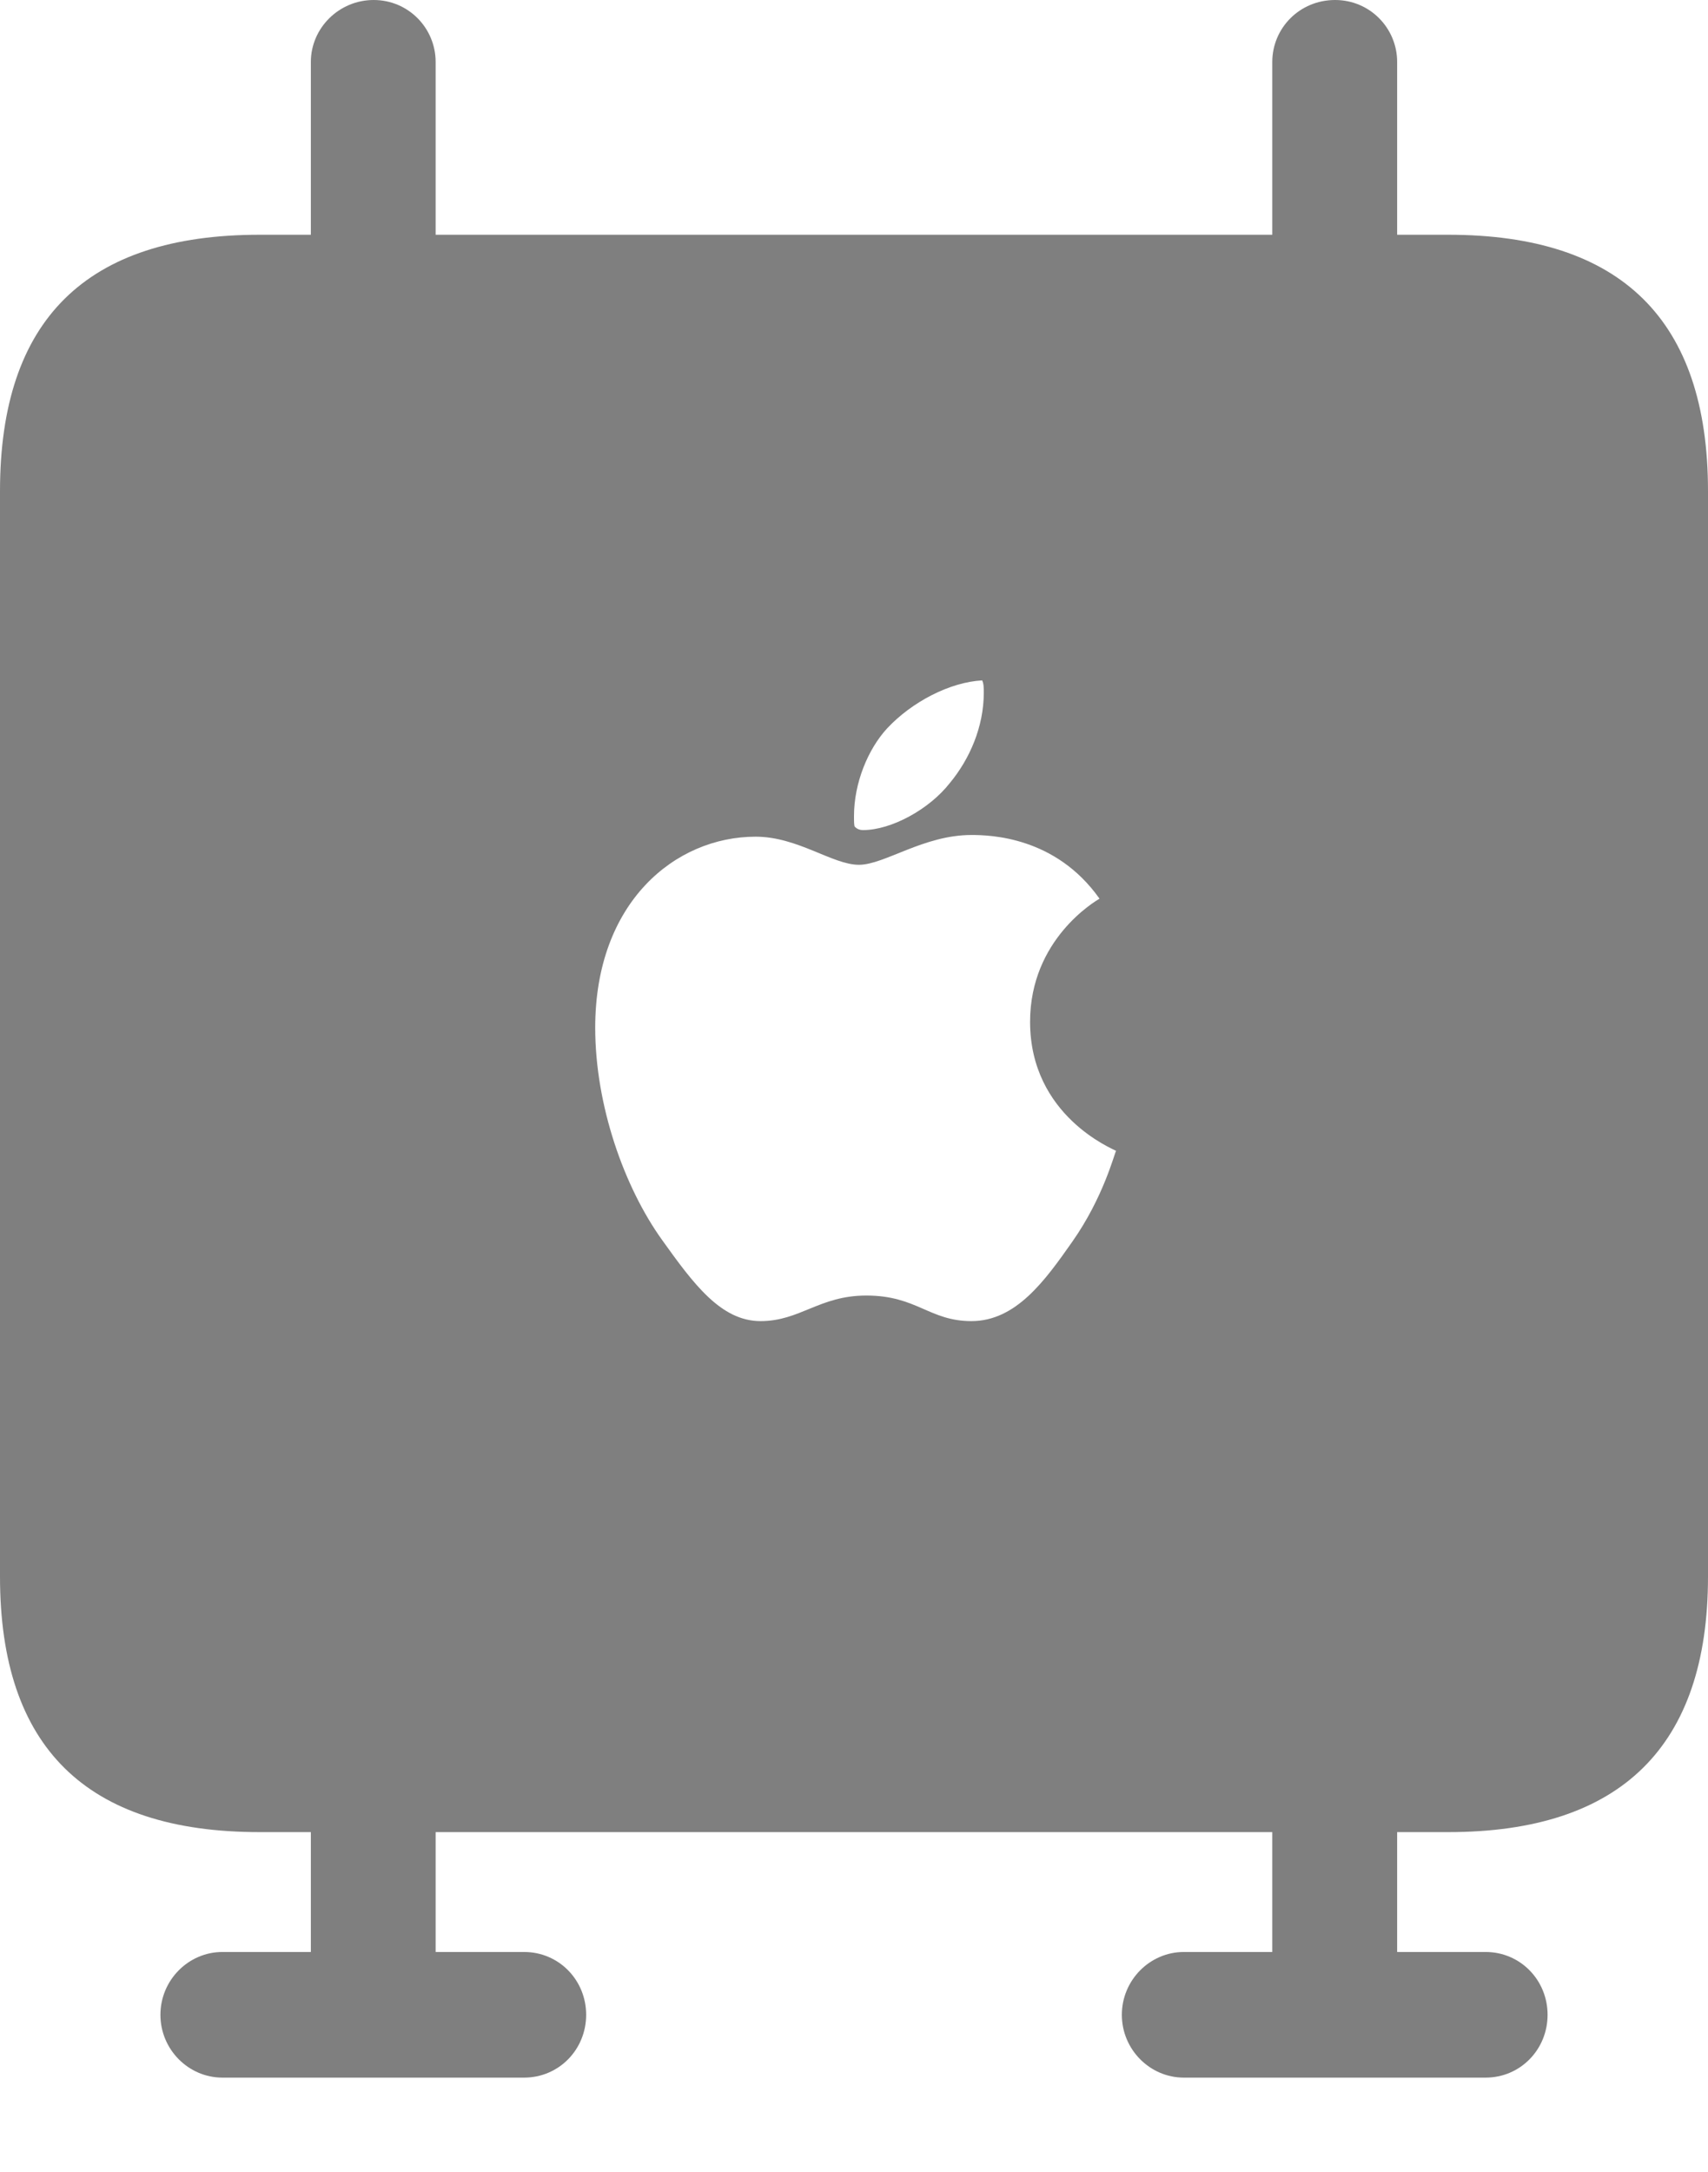 <?xml version="1.0" encoding="UTF-8"?>
<!--Generator: Apple Native CoreSVG 232.5-->
<!DOCTYPE svg
PUBLIC "-//W3C//DTD SVG 1.1//EN"
       "http://www.w3.org/Graphics/SVG/1.1/DTD/svg11.dtd">
<svg version="1.1" xmlns="http://www.w3.org/2000/svg" xmlns:xlink="http://www.w3.org/1999/xlink" width="20.176" height="25.654">
 <g>
  <rect height="25.654" opacity="0" width="20.176" x="0" y="0"/>
  <path d="M3.066 21.641L17.109 21.641C19.15 21.641 20.176 20.625 20.176 18.623L20.176 5.801C20.176 3.779 19.15 2.773 17.109 2.773L3.066 2.773C1.016 2.773 0 3.779 0 5.801L0 18.623C0 20.635 1.016 21.641 3.066 21.641ZM8.984 15.605C8.516 15.605 8.193 15.166 7.822 14.648C7.373 14.023 7.031 13.057 7.031 12.139C7.031 10.654 7.979 9.883 8.926 9.883C9.424 9.883 9.834 10.215 10.146 10.215C10.449 10.215 10.908 9.863 11.475 9.863C11.699 9.863 12.471 9.883 12.988 10.615C12.94 10.645 12.168 11.094 12.168 12.07C12.168 13.184 13.154 13.574 13.184 13.594C13.164 13.623 13.037 14.141 12.666 14.668C12.344 15.127 12.002 15.605 11.475 15.605C10.977 15.605 10.83 15.303 10.234 15.303C9.678 15.303 9.453 15.605 8.984 15.605ZM10.195 9.805C10.146 9.805 10.117 9.785 10.098 9.766C10.088 9.756 10.088 9.697 10.088 9.639C10.088 9.248 10.254 8.848 10.479 8.604C10.771 8.291 11.221 8.057 11.602 8.037C11.621 8.076 11.621 8.125 11.621 8.184C11.621 8.584 11.455 8.965 11.221 9.248C10.977 9.561 10.527 9.805 10.195 9.805ZM2.627 24.541L6.191 24.541C6.602 24.541 6.924 24.209 6.924 23.799C6.924 23.389 6.602 23.057 6.191 23.057L2.627 23.057C2.227 23.057 1.895 23.389 1.895 23.799C1.895 24.209 2.227 24.541 2.627 24.541ZM3.672 23.75L5.146 23.75L5.146 20.811L3.672 20.811ZM13.984 24.541L17.549 24.541C17.959 24.541 18.281 24.209 18.281 23.799C18.281 23.389 17.959 23.057 17.549 23.057L13.984 23.057C13.584 23.057 13.252 23.389 13.252 23.799C13.252 24.209 13.584 24.541 13.984 24.541ZM15.029 23.75L16.504 23.75L16.504 20.811L15.029 20.811ZM3.672 3.535L5.146 3.535L5.146 0.732C5.146 0.332 4.824 0 4.414 0C4.004 0 3.672 0.332 3.672 0.732ZM15.029 3.535L16.504 3.535L16.504 0.732C16.504 0.332 16.182 0 15.771 0C15.352 0 15.029 0.332 15.029 0.732Z" fill="#000000" fill-opacity="0.5"/>
 </g>
</svg>
